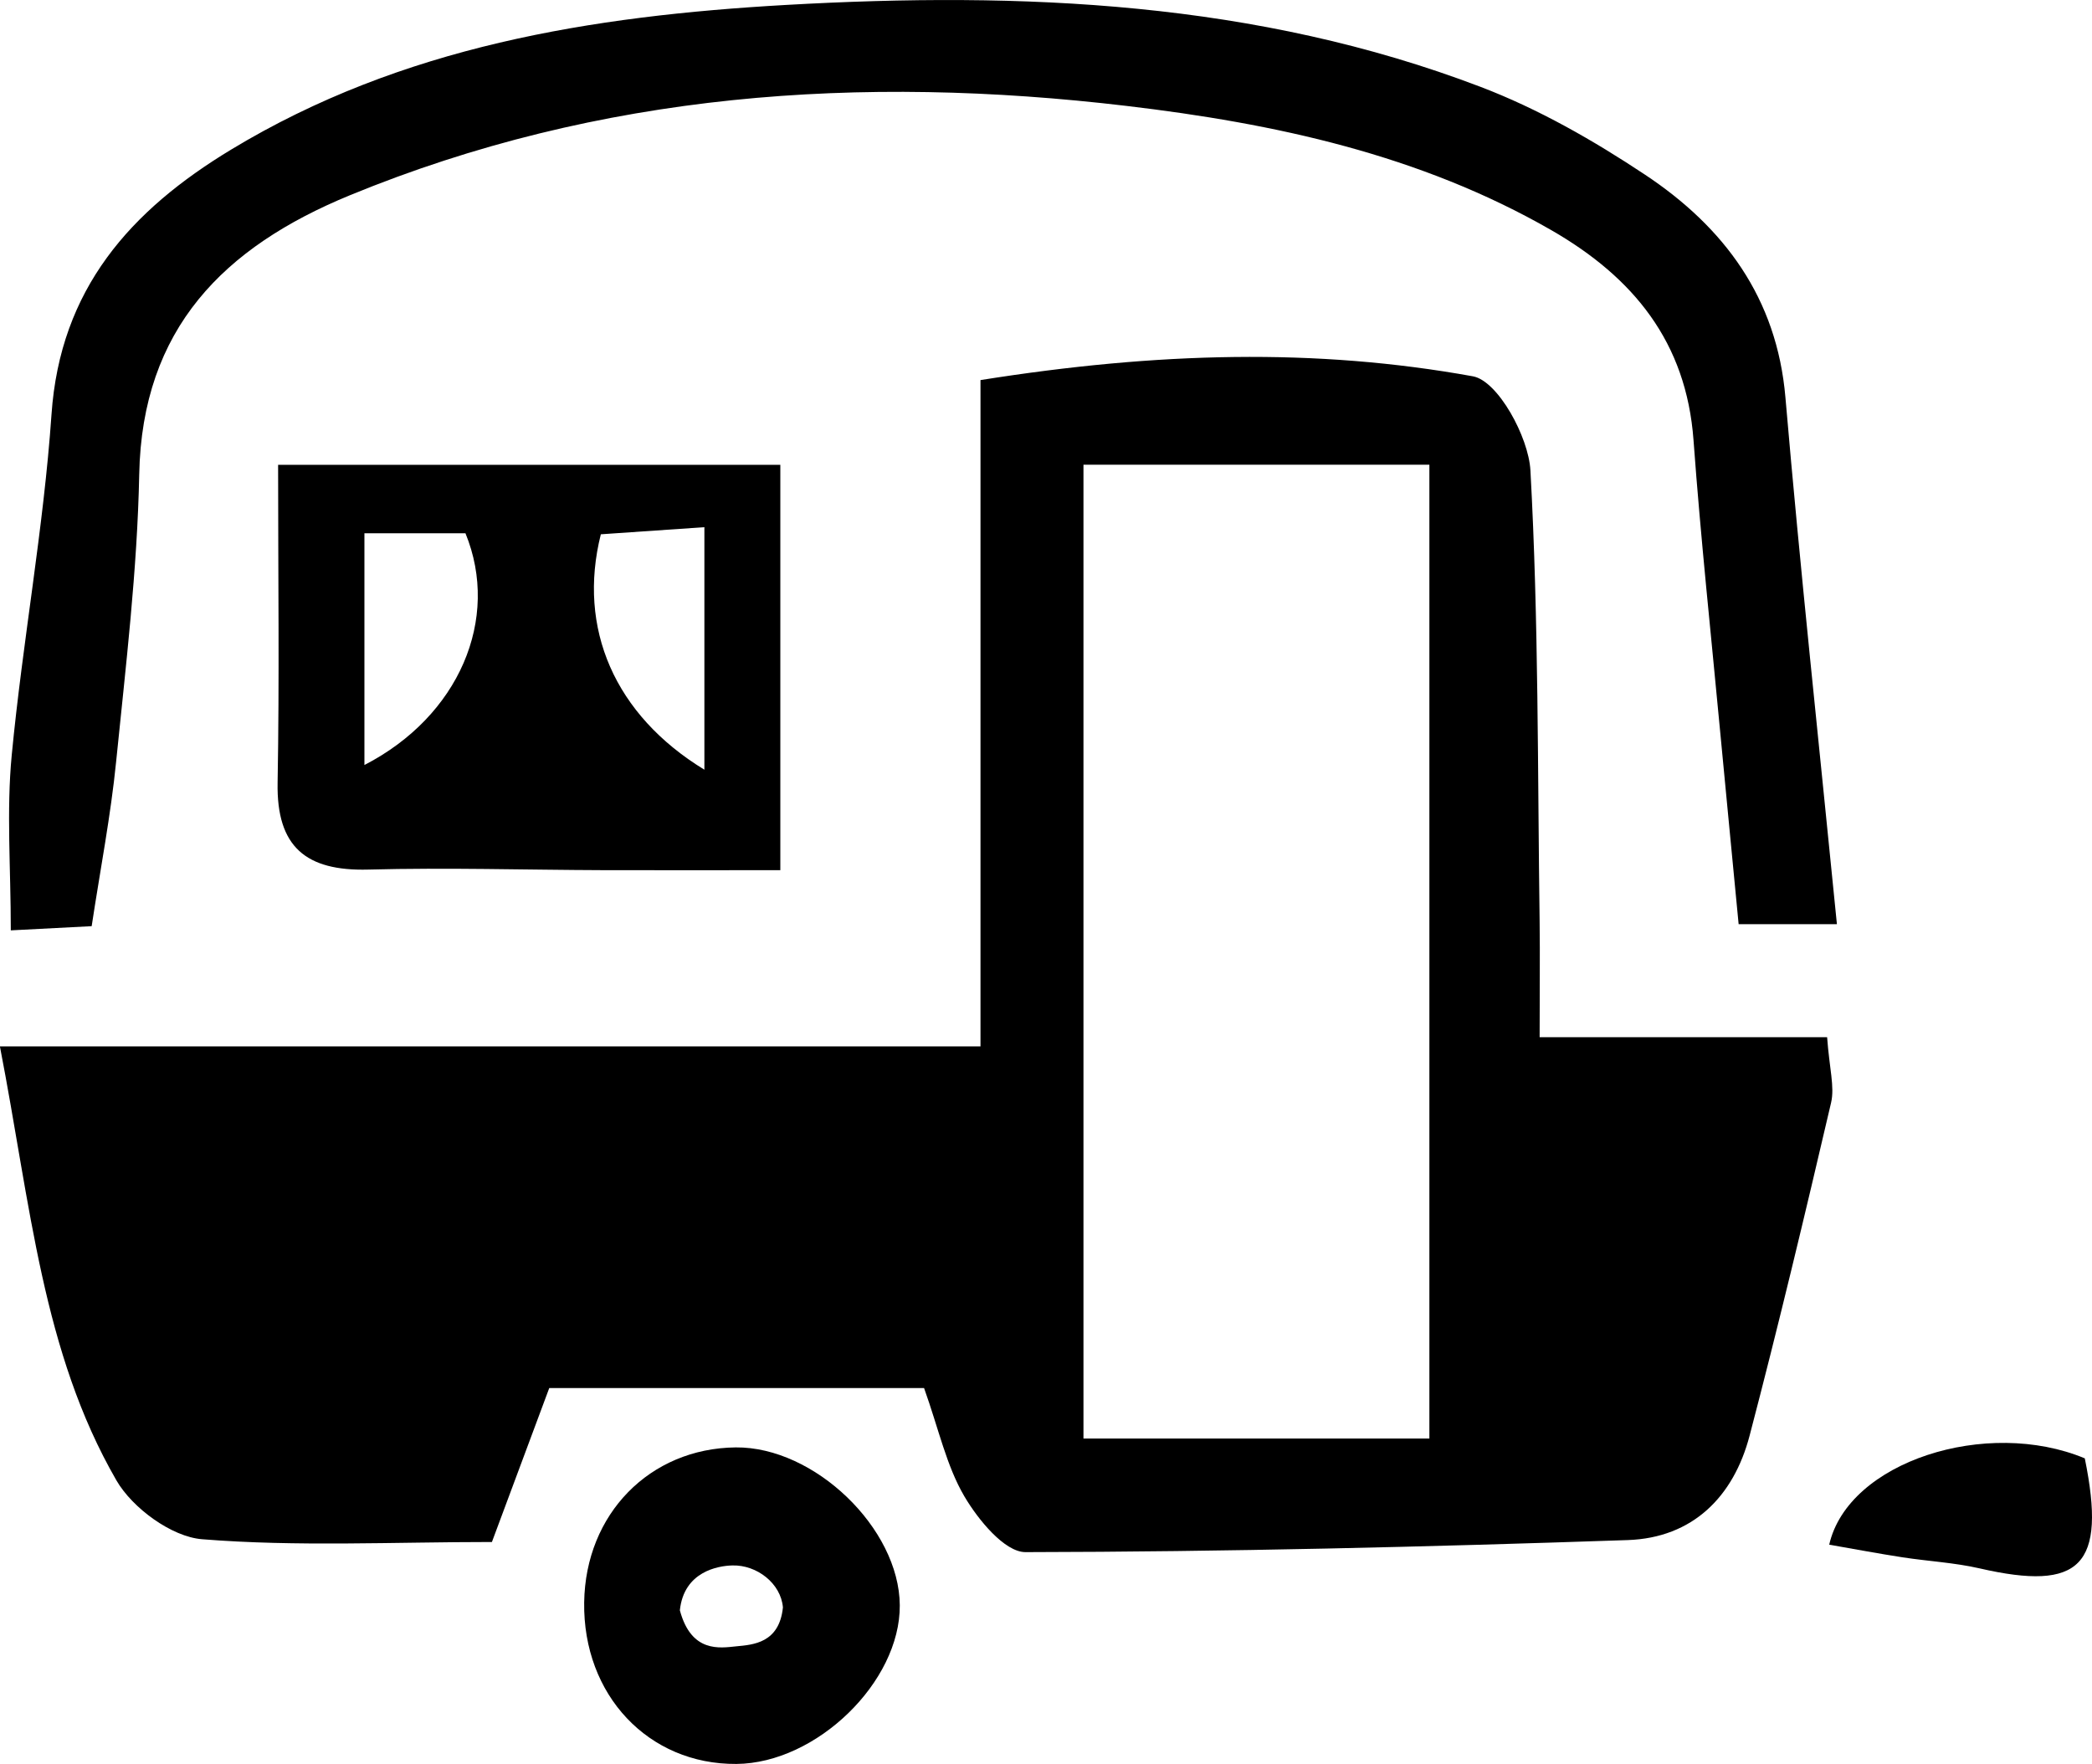 <?xml version="1.0" encoding="UTF-8"?>
<svg id="Layer_1" data-name="Layer 1" xmlns="http://www.w3.org/2000/svg" viewBox="0 0 249.89 210.71">
  <defs>
    <style>
      .cls-1 {
        stroke-width: 0px;
      }
    </style>
  </defs>
  <path class="cls-1" d="m117.12,124.99V45.4c21.15-3.36,40.08-3.84,58.82-.45,2.98.54,6.65,7.23,6.87,11.24.99,17.96.85,35.98,1.1,53.99.05,3.98,0,7.97,0,13.71h34.34c.27,3.77.92,5.93.47,7.84-3.1,13.29-6.27,26.56-9.73,39.76-1.91,7.29-6.8,12.2-14.54,12.47-23.98.82-47.97,1.4-71.96,1.44-2.49,0-5.66-3.88-7.3-6.67-2.14-3.65-3.05-8-4.81-12.93h-44.77c-2.42,6.5-4.55,12.22-6.85,18.39-11.85,0-23.29.58-34.62-.33-3.65-.29-8.33-3.73-10.24-7.04-8.84-15.33-10.21-32.71-13.91-51.83h117.12Zm53.62,46.84V55.51h-41.32v116.32h41.32Z"/>
  <path class="cls-1" d="m10.95,110.63c-3.66.19-6.3.33-9.66.5,0-7.49-.53-14.26.11-20.92,1.3-13.59,3.81-27.08,4.75-40.68,1.03-15.03,9.45-24.41,21.49-31.68C48,5.54,70.64,1.91,93.89.59c28.23-1.6,56.19-.42,82.95,9.78,6.91,2.63,13.51,6.41,19.68,10.51,9.42,6.26,15.73,14.7,16.75,26.6,1.77,20.62,4,41.21,6.15,62.91h-11.74c-.76-7.97-1.48-15.3-2.17-22.63-1.1-11.73-2.36-23.45-3.22-35.2-.86-11.69-7.17-19.42-16.97-25.06-15.73-9.04-33.03-12.75-50.77-14.85-31.76-3.76-62.85-1.62-92.77,10.68-15.03,6.18-24.81,15.91-25.15,33.34-.23,11.46-1.61,22.91-2.76,34.33-.64,6.4-1.87,12.73-2.92,19.63Z"/>
  <path class="cls-1" d="m33.21,55.52h60v48.42c-7.1,0-14.11.02-21.11,0-9.37-.03-18.74-.32-28.1-.07-7.45.2-10.98-2.71-10.84-10.36.22-12.31.06-24.63.06-37.99Zm10.32,35.86c11.3-5.82,16.26-17.45,12.07-27.68h-12.07v27.68Zm40.61.55v-28.96c-5.1.35-8.9.61-12.37.85-2.82,11.23,1.64,21.57,12.37,28.12Z"/>
  <path class="cls-1" d="m69.78,191.4c.15-10.55,7.83-18.4,18.1-18.51,9.4-.09,19.54,9.66,19.6,18.86.06,9.16-9.95,18.87-19.51,18.95-10.51.08-18.35-8.23-18.19-19.3Zm11.43.95c1.37,5.11,4.78,4.5,6.75,4.3,1.99-.19,5.13-.38,5.56-4.65-.24-2.87-3.12-5.09-6.03-5.01-1.73.04-5.8.73-6.28,5.36Z"/>
  <path class="cls-1" d="m249.03,174.2c2.62,12.85-.51,15.91-12.57,13.14-3.01-.69-6.14-.85-9.2-1.32-2.92-.45-5.82-1-8.76-1.51,2.26-9.94,18.84-15.19,30.53-10.31Z"/>
</svg>
